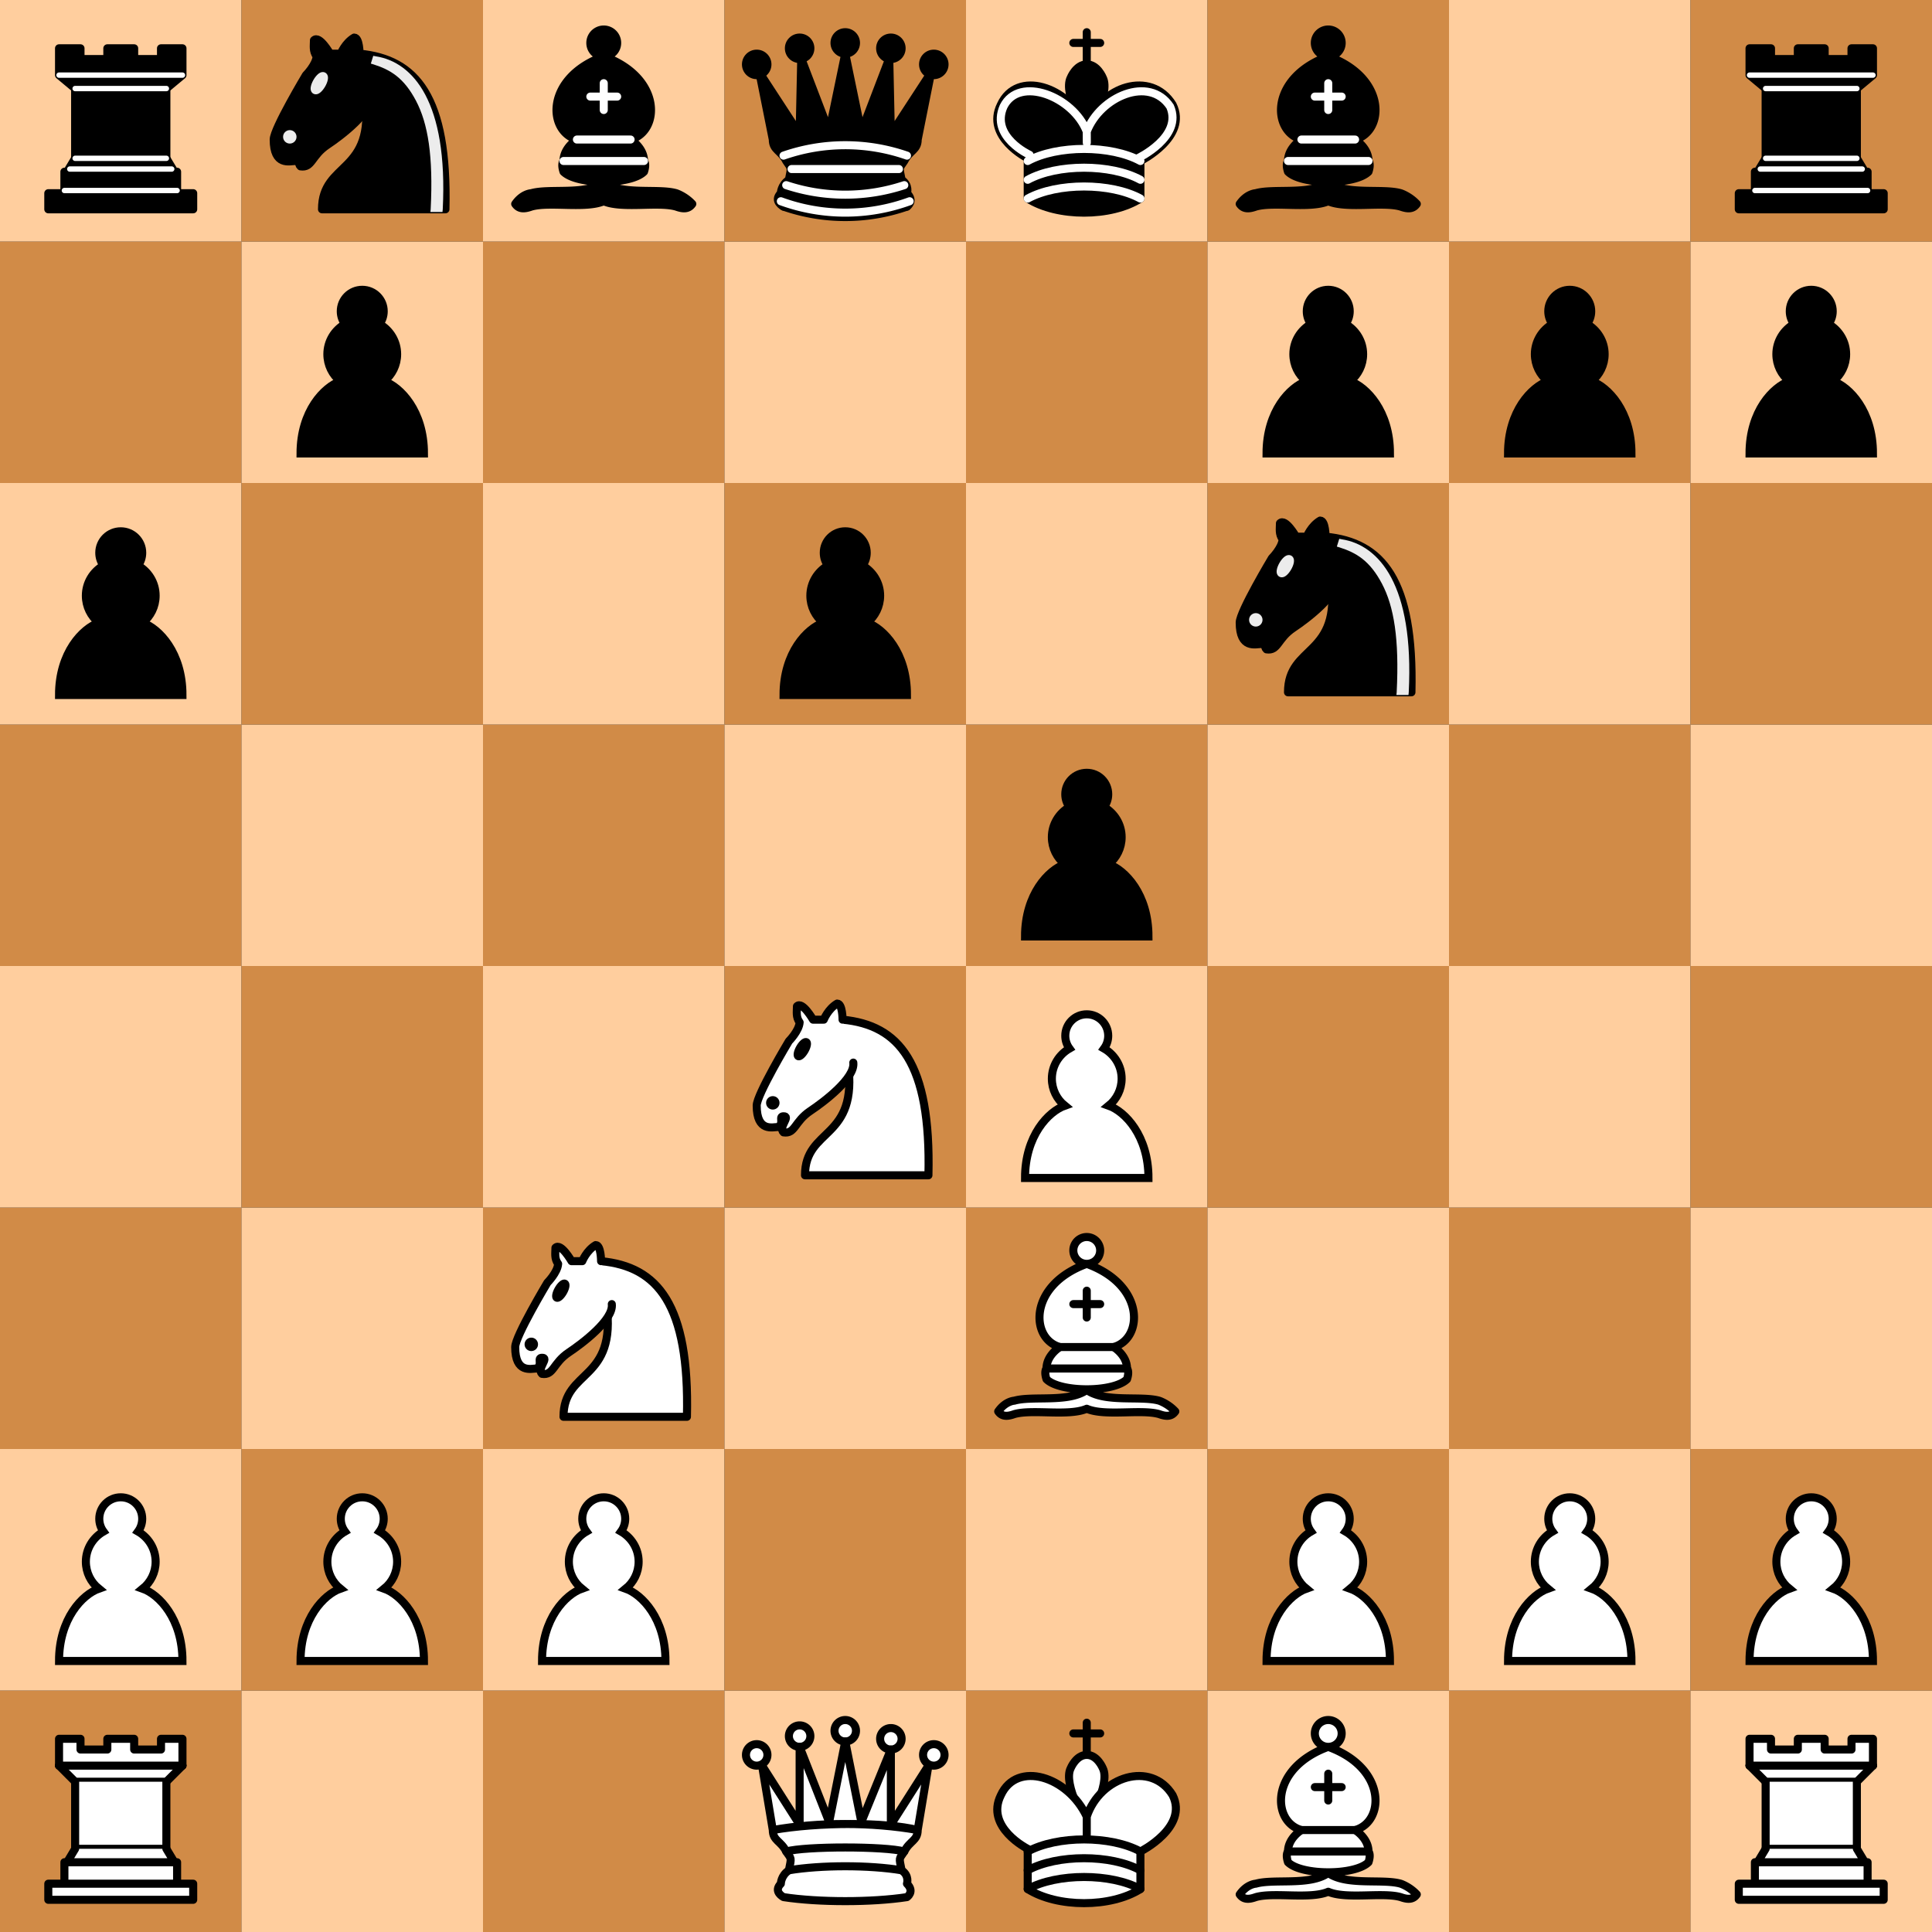 <svg xmlns="http://www.w3.org/2000/svg" xmlns:xlink="http://www.w3.org/1999/xlink" viewBox="0 0 360 360"><rect x="0" y="0" width="360" height="360" fill="#333333" stroke="none"/><desc><pre>r n b q k b . r
. p . . . p p p
p . . p . n . .
. . . . p . . .
. . . N P . . .
. . N . B . . .
P P P . . P P P
R . . Q K B . R</pre></desc><defs><g id="white-pawn" class="white pawn"><path d="M22.5 9c-2.21 0-4 1.79-4 4 0 .89.29 1.71.78 2.38C17.33 16.5 16 18.59 16 21c0 2.03.94 3.84 2.41 5.03-3 1.06-7.41 5.55-7.41 13.47h23c0-7.92-4.41-12.41-7.41-13.47 1.47-1.19 2.41-3 2.41-5.03 0-2.41-1.33-4.5-3.28-5.62.49-.67.78-1.49.78-2.38 0-2.21-1.79-4-4-4z" fill="#fff" stroke="#000" stroke-width="1.5" stroke-linecap="round" /></g><g id="white-knight" class="white knight" fill="none" fill-rule="evenodd" stroke="#000" stroke-width="1.5" stroke-linecap="round" stroke-linejoin="round"><path d="M 22,10 C 32.5,11 38.5,18 38,39 L 15,39 C 15,30 25,32.5 23,18" style="fill:#ffffff; stroke:#000000;" /><path d="M 24,18 C 24.38,20.91 18.45,25.37 16,27 C 13,29 13.18,31.34 11,31 C 9.958,30.06 12.41,27.96 11,28 C 10,28 11.19,29.23 10,30 C 9,30 5.997,31 6,26 C 6,24 12,14 12,14 C 12,14 13.89,12.1 14,10.5 C 13.27,9.506 13.5,8.5 13.5,7.5 C 14.5,6.5 16.5,10 16.5,10 L 18.5,10 C 18.5,10 19.28,8.008 21,7 C 22,7 22,10 22,10" style="fill:#ffffff; stroke:#000000;" /><path d="M 9.5 25.5 A 0.5 0.5 0 1 1 8.5,25.5 A 0.5 0.5 0 1 1 9.5 25.5 z" style="fill:#000000; stroke:#000000;" /><path d="M 15 15.5 A 0.5 1.5 0 1 1 14,15.5 A 0.5 1.5 0 1 1 15 15.5 z" transform="matrix(0.866,0.5,-0.5,0.866,9.693,-5.173)" style="fill:#000000; stroke:#000000;" /></g><g id="white-bishop" class="white bishop" fill="none" fill-rule="evenodd" stroke="#000" stroke-width="1.5" stroke-linecap="round" stroke-linejoin="round"><g fill="#fff" stroke-linecap="butt"><path d="M9 36c3.39-.97 10.11.43 13.5-2 3.39 2.43 10.11 1.03 13.5 2 0 0 1.65.54 3 2-.68.97-1.65.99-3 .5-3.39-.97-10.11.46-13.5-1-3.39 1.46-10.11.03-13.5 1-1.354.49-2.323.47-3-.5 1.354-1.94 3-2 3-2zM15 32c2.5 2.5 12.5 2.5 15 0 .5-1.5 0-2 0-2 0-2.5-2.5-4-2.5-4 5.5-1.5 6-11.5-5-15.5-11 4-10.5 14-5 15.5 0 0-2.5 1.5-2.5 4 0 0-.5.5 0 2zM25 8a2.5 2.5 0 1 1-5 0 2.5 2.5 0 1 1 5 0z" /></g><path d="M17.5 26h10M15 30h15m-7.5-14.5v5M20 18h5" stroke-linejoin="miter" /></g><g id="white-rook" class="white rook" fill="#fff" fill-rule="evenodd" stroke="#000" stroke-width="1.5" stroke-linecap="round" stroke-linejoin="round"><path d="M9 39h27v-3H9v3zM12 36v-4h21v4H12zM11 14V9h4v2h5V9h5v2h5V9h4v5" stroke-linecap="butt" /><path d="M34 14l-3 3H14l-3-3" /><path d="M31 17v12.5H14V17" stroke-linecap="butt" stroke-linejoin="miter" /><path d="M31 29.5l1.5 2.5h-20l1.5-2.5" /><path d="M11 14h23" fill="none" stroke-linejoin="miter" /></g><g id="white-queen" class="white queen" fill="#fff" fill-rule="evenodd" stroke="#000" stroke-width="1.5" stroke-linecap="round" stroke-linejoin="round"><path d="M8 12a2 2 0 1 1-4 0 2 2 0 1 1 4 0zM24.5 7.5a2 2 0 1 1-4 0 2 2 0 1 1 4 0zM41 12a2 2 0 1 1-4 0 2 2 0 1 1 4 0zM16 8.5a2 2 0 1 1-4 0 2 2 0 1 1 4 0zM33 9a2 2 0 1 1-4 0 2 2 0 1 1 4 0z" /><path d="M9 26c8.5-1.5 21-1.5 27 0l2-12-7 11V11l-5.5 13.5-3-15-3 15-5.5-14V25L7 14l2 12zM9 26c0 2 1.5 2 2.5 4 1 1.5 1 1 .5 3.5-1.5 1-1.5 2.5-1.5 2.5-1.5 1.5.5 2.5.5 2.5 6.5 1 16.5 1 23 0 0 0 1.5-1 0-2.5 0 0 .5-1.5-1-2.5-.5-2.5-.5-2 .5-3.5 1-2 2.5-2 2.5-4-8.5-1.5-18.5-1.5-27 0z" stroke-linecap="butt" /><path d="M11.5 30c3.5-1 18.5-1 22 0M12 33.5c6-1 15-1 21 0" fill="none" /></g><g id="white-king" class="white king" fill="none" fill-rule="evenodd" stroke="#000" stroke-width="1.5" stroke-linecap="round" stroke-linejoin="round"><path d="M22.5 11.63V6M20 8h5" stroke-linejoin="miter" /><path d="M22.5 25s4.5-7.5 3-10.5c0 0-1-2.5-3-2.5s-3 2.5-3 2.5c-1.5 3 3 10.5 3 10.5" fill="#fff" stroke-linecap="butt" stroke-linejoin="miter" /><path d="M11.5 37c5.5 3.5 15.5 3.5 21 0v-7s9-4.5 6-10.5c-4-6.5-13.5-3.5-16 4V27v-3.5c-3.5-7.5-13-10.5-16-4-3 6 5 10 5 10V37z" fill="#fff" /><path d="M11.5 30c5.5-3 15.5-3 21 0m-21 3.5c5.5-3 15.5-3 21 0m-21 3.5c5.5-3 15.5-3 21 0" /></g><g id="black-pawn" class="black pawn"><path d="M22.5 9c-2.21 0-4 1.79-4 4 0 .89.29 1.71.78 2.38C17.33 16.5 16 18.59 16 21c0 2.03.94 3.84 2.41 5.03-3 1.06-7.41 5.55-7.41 13.47h23c0-7.92-4.41-12.41-7.41-13.47 1.47-1.19 2.41-3 2.41-5.03 0-2.41-1.33-4.5-3.28-5.62.49-.67.78-1.49.78-2.38 0-2.21-1.79-4-4-4z" fill="#000" stroke="#000" stroke-width="1.5" stroke-linecap="round" /></g><g id="black-knight" class="black knight" fill="none" fill-rule="evenodd" stroke="#000" stroke-width="1.5" stroke-linecap="round" stroke-linejoin="round"><path d="M 22,10 C 32.5,11 38.5,18 38,39 L 15,39 C 15,30 25,32.5 23,18" style="fill:#000000; stroke:#000000;" /><path d="M 24,18 C 24.38,20.91 18.45,25.37 16,27 C 13,29 13.18,31.34 11,31 C 9.958,30.06 12.41,27.96 11,28 C 10,28 11.19,29.23 10,30 C 9,30 5.997,31 6,26 C 6,24 12,14 12,14 C 12,14 13.89,12.1 14,10.5 C 13.27,9.506 13.5,8.5 13.5,7.5 C 14.5,6.5 16.5,10 16.5,10 L 18.5,10 C 18.5,10 19.28,8.008 21,7 C 22,7 22,10 22,10" style="fill:#000000; stroke:#000000;" /><path d="M 9.5 25.5 A 0.5 0.5 0 1 1 8.5,25.5 A 0.5 0.5 0 1 1 9.5 25.5 z" style="fill:#ececec; stroke:#ececec;" /><path d="M 15 15.5 A 0.5 1.5 0 1 1 14,15.5 A 0.5 1.5 0 1 1 15 15.5 z" transform="matrix(0.866,0.5,-0.5,0.866,9.693,-5.173)" style="fill:#ececec; stroke:#ececec;" /><path d="M 24.55,10.4 L 24.1,11.85 L 24.6,12 C 27.75,13 30.25,14.49 32.5,18.75 C 34.75,23.01 35.75,29.06 35.25,39 L 35.2,39.5 L 37.45,39.5 L 37.5,39 C 38,28.94 36.62,22.15 34.25,17.66 C 31.88,13.17 28.46,11.02 25.06,10.5 L 24.55,10.4 z " style="fill:#ececec; stroke:none;" /></g><g id="black-bishop" class="black bishop" fill="none" fill-rule="evenodd" stroke="#000" stroke-width="1.5" stroke-linecap="round" stroke-linejoin="round"><path d="M9 36c3.39-.97 10.11.43 13.5-2 3.39 2.43 10.11 1.03 13.5 2 0 0 1.65.54 3 2-.68.97-1.65.99-3 .5-3.39-.97-10.11.46-13.5-1-3.39 1.46-10.11.03-13.5 1-1.354.49-2.323.47-3-.5 1.354-1.94 3-2 3-2zm6-4c2.5 2.5 12.5 2.5 15 0 .5-1.5 0-2 0-2 0-2.5-2.5-4-2.5-4 5.5-1.5 6-11.5-5-15.5-11 4-10.5 14-5 15.5 0 0-2.5 1.5-2.5 4 0 0-.5.5 0 2zM25 8a2.5 2.5 0 1 1-5 0 2.5 2.5 0 1 1 5 0z" fill="#000" stroke-linecap="butt" /><path d="M17.5 26h10M15 30h15m-7.5-14.5v5M20 18h5" stroke="#fff" stroke-linejoin="miter" /></g><g id="black-rook" class="black rook" fill="#000" fill-rule="evenodd" stroke="#000" stroke-width="1.5" stroke-linecap="round" stroke-linejoin="round"><path d="M9 39h27v-3H9v3zM12.5 32l1.5-2.5h17l1.5 2.5h-20zM12 36v-4h21v4H12z" stroke-linecap="butt" /><path d="M14 29.5v-13h17v13H14z" stroke-linecap="butt" stroke-linejoin="miter" /><path d="M14 16.5L11 14h23l-3 2.5H14zM11 14V9h4v2h5V9h5v2h5V9h4v5H11z" stroke-linecap="butt" /><path d="M12 35.5h21M13 31.5h19M14 29.5h17M14 16.5h17M11 14h23" fill="none" stroke="#fff" stroke-width="1" stroke-linejoin="miter" /></g><g id="black-queen" class="black queen" fill="#000" fill-rule="evenodd" stroke="#000" stroke-width="1.5" stroke-linecap="round" stroke-linejoin="round"><g fill="#000" stroke="none"><circle cx="6" cy="12" r="2.75" /><circle cx="14" cy="9" r="2.75" /><circle cx="22.5" cy="8" r="2.75" /><circle cx="31" cy="9" r="2.75" /><circle cx="39" cy="12" r="2.75" /></g><path d="M9 26c8.5-1.5 21-1.5 27 0l2.5-12.5L31 25l-.3-14.1-5.2 13.6-3-14.5-3 14.5-5.2-13.6L14 25 6.5 13.5 9 26zM9 26c0 2 1.5 2 2.5 4 1 1.5 1 1 .5 3.5-1.5 1-1.5 2.5-1.5 2.5-1.5 1.5.5 2.5.5 2.5 6.5 1 16.5 1 23 0 0 0 1.5-1 0-2.5 0 0 .5-1.5-1-2.5-.5-2.5-.5-2 .5-3.5 1-2 2.5-2 2.5-4-8.5-1.5-18.5-1.5-27 0z" stroke-linecap="butt" /><path d="M11 38.5a35 35 1 0 0 23 0" fill="none" stroke-linecap="butt" /><path d="M11 29a35 35 1 0 1 23 0M12.5 31.5h20M11.5 34.5a35 35 1 0 0 22 0M10.5 37.5a35 35 1 0 0 24 0" fill="none" stroke="#fff" /></g><g id="black-king" class="black king" fill="none" fill-rule="evenodd" stroke="#000" stroke-width="1.5" stroke-linecap="round" stroke-linejoin="round"><path d="M22.5 11.63V6" stroke-linejoin="miter" /><path d="M22.5 25s4.5-7.5 3-10.5c0 0-1-2.5-3-2.5s-3 2.5-3 2.5c-1.5 3 3 10.5 3 10.5" fill="#000" stroke-linecap="butt" stroke-linejoin="miter" /><path d="M11.5 37c5.5 3.5 15.5 3.5 21 0v-7s9-4.5 6-10.5c-4-6.5-13.5-3.5-16 4V27v-3.5c-3.5-7.5-13-10.5-16-4-3 6 5 10 5 10V37z" fill="#000" /><path d="M20 8h5" stroke-linejoin="miter" /><path d="M32 29.5s8.5-4 6.03-9.65C34.15 14 25 18 22.5 24.5l.01 2.1-.01-2.1C20 18 9.906 14 6.997 19.85c-2.497 5.65 4.853 9 4.853 9M11.5 30c5.5-3 15.5-3 21 0m-21 3.5c5.5-3 15.5-3 21 0m-21 3.5c5.5-3 15.5-3 21 0" stroke="#fff" /></g></defs><rect x="0" y="315" width="45" height="45" class="square dark a1" stroke="none" fill="#d18b47" /><rect x="45" y="315" width="45" height="45" class="square light b1" stroke="none" fill="#ffce9e" /><rect x="90" y="315" width="45" height="45" class="square dark c1" stroke="none" fill="#d18b47" /><rect x="135" y="315" width="45" height="45" class="square light d1" stroke="none" fill="#ffce9e" /><rect x="180" y="315" width="45" height="45" class="square dark e1" stroke="none" fill="#d18b47" /><rect x="225" y="315" width="45" height="45" class="square light f1" stroke="none" fill="#ffce9e" /><rect x="270" y="315" width="45" height="45" class="square dark g1" stroke="none" fill="#d18b47" /><rect x="315" y="315" width="45" height="45" class="square light h1" stroke="none" fill="#ffce9e" /><rect x="0" y="270" width="45" height="45" class="square light a2" stroke="none" fill="#ffce9e" /><rect x="45" y="270" width="45" height="45" class="square dark b2" stroke="none" fill="#d18b47" /><rect x="90" y="270" width="45" height="45" class="square light c2" stroke="none" fill="#ffce9e" /><rect x="135" y="270" width="45" height="45" class="square dark d2" stroke="none" fill="#d18b47" /><rect x="180" y="270" width="45" height="45" class="square light e2" stroke="none" fill="#ffce9e" /><rect x="225" y="270" width="45" height="45" class="square dark f2" stroke="none" fill="#d18b47" /><rect x="270" y="270" width="45" height="45" class="square light g2" stroke="none" fill="#ffce9e" /><rect x="315" y="270" width="45" height="45" class="square dark h2" stroke="none" fill="#d18b47" /><rect x="0" y="225" width="45" height="45" class="square dark a3" stroke="none" fill="#d18b47" /><rect x="45" y="225" width="45" height="45" class="square light b3" stroke="none" fill="#ffce9e" /><rect x="90" y="225" width="45" height="45" class="square dark c3" stroke="none" fill="#d18b47" /><rect x="135" y="225" width="45" height="45" class="square light d3" stroke="none" fill="#ffce9e" /><rect x="180" y="225" width="45" height="45" class="square dark e3" stroke="none" fill="#d18b47" /><rect x="225" y="225" width="45" height="45" class="square light f3" stroke="none" fill="#ffce9e" /><rect x="270" y="225" width="45" height="45" class="square dark g3" stroke="none" fill="#d18b47" /><rect x="315" y="225" width="45" height="45" class="square light h3" stroke="none" fill="#ffce9e" /><rect x="0" y="180" width="45" height="45" class="square light a4" stroke="none" fill="#ffce9e" /><rect x="45" y="180" width="45" height="45" class="square dark b4" stroke="none" fill="#d18b47" /><rect x="90" y="180" width="45" height="45" class="square light c4" stroke="none" fill="#ffce9e" /><rect x="135" y="180" width="45" height="45" class="square dark d4" stroke="none" fill="#d18b47" /><rect x="180" y="180" width="45" height="45" class="square light e4" stroke="none" fill="#ffce9e" /><rect x="225" y="180" width="45" height="45" class="square dark f4" stroke="none" fill="#d18b47" /><rect x="270" y="180" width="45" height="45" class="square light g4" stroke="none" fill="#ffce9e" /><rect x="315" y="180" width="45" height="45" class="square dark h4" stroke="none" fill="#d18b47" /><rect x="0" y="135" width="45" height="45" class="square dark a5" stroke="none" fill="#d18b47" /><rect x="45" y="135" width="45" height="45" class="square light b5" stroke="none" fill="#ffce9e" /><rect x="90" y="135" width="45" height="45" class="square dark c5" stroke="none" fill="#d18b47" /><rect x="135" y="135" width="45" height="45" class="square light d5" stroke="none" fill="#ffce9e" /><rect x="180" y="135" width="45" height="45" class="square dark e5" stroke="none" fill="#d18b47" /><rect x="225" y="135" width="45" height="45" class="square light f5" stroke="none" fill="#ffce9e" /><rect x="270" y="135" width="45" height="45" class="square dark g5" stroke="none" fill="#d18b47" /><rect x="315" y="135" width="45" height="45" class="square light h5" stroke="none" fill="#ffce9e" /><rect x="0" y="90" width="45" height="45" class="square light a6" stroke="none" fill="#ffce9e" /><rect x="45" y="90" width="45" height="45" class="square dark b6" stroke="none" fill="#d18b47" /><rect x="90" y="90" width="45" height="45" class="square light c6" stroke="none" fill="#ffce9e" /><rect x="135" y="90" width="45" height="45" class="square dark d6" stroke="none" fill="#d18b47" /><rect x="180" y="90" width="45" height="45" class="square light e6" stroke="none" fill="#ffce9e" /><rect x="225" y="90" width="45" height="45" class="square dark f6" stroke="none" fill="#d18b47" /><rect x="270" y="90" width="45" height="45" class="square light g6" stroke="none" fill="#ffce9e" /><rect x="315" y="90" width="45" height="45" class="square dark h6" stroke="none" fill="#d18b47" /><rect x="0" y="45" width="45" height="45" class="square dark a7" stroke="none" fill="#d18b47" /><rect x="45" y="45" width="45" height="45" class="square light b7" stroke="none" fill="#ffce9e" /><rect x="90" y="45" width="45" height="45" class="square dark c7" stroke="none" fill="#d18b47" /><rect x="135" y="45" width="45" height="45" class="square light d7" stroke="none" fill="#ffce9e" /><rect x="180" y="45" width="45" height="45" class="square dark e7" stroke="none" fill="#d18b47" /><rect x="225" y="45" width="45" height="45" class="square light f7" stroke="none" fill="#ffce9e" /><rect x="270" y="45" width="45" height="45" class="square dark g7" stroke="none" fill="#d18b47" /><rect x="315" y="45" width="45" height="45" class="square light h7" stroke="none" fill="#ffce9e" /><rect x="0" y="0" width="45" height="45" class="square light a8" stroke="none" fill="#ffce9e" /><rect x="45" y="0" width="45" height="45" class="square dark b8" stroke="none" fill="#d18b47" /><rect x="90" y="0" width="45" height="45" class="square light c8" stroke="none" fill="#ffce9e" /><rect x="135" y="0" width="45" height="45" class="square dark d8" stroke="none" fill="#d18b47" /><rect x="180" y="0" width="45" height="45" class="square light e8" stroke="none" fill="#ffce9e" /><rect x="225" y="0" width="45" height="45" class="square dark f8" stroke="none" fill="#d18b47" /><rect x="270" y="0" width="45" height="45" class="square light g8" stroke="none" fill="#ffce9e" /><rect x="315" y="0" width="45" height="45" class="square dark h8" stroke="none" fill="#d18b47" /><use href="#white-rook" xlink:href="#white-rook" transform="translate(0, 315)" /><use href="#white-queen" xlink:href="#white-queen" transform="translate(135, 315)" /><use href="#white-king" xlink:href="#white-king" transform="translate(180, 315)" /><use href="#white-bishop" xlink:href="#white-bishop" transform="translate(225, 315)" /><use href="#white-rook" xlink:href="#white-rook" transform="translate(315, 315)" /><use href="#white-pawn" xlink:href="#white-pawn" transform="translate(0, 270)" /><use href="#white-pawn" xlink:href="#white-pawn" transform="translate(45, 270)" /><use href="#white-pawn" xlink:href="#white-pawn" transform="translate(90, 270)" /><use href="#white-pawn" xlink:href="#white-pawn" transform="translate(225, 270)" /><use href="#white-pawn" xlink:href="#white-pawn" transform="translate(270, 270)" /><use href="#white-pawn" xlink:href="#white-pawn" transform="translate(315, 270)" /><use href="#white-knight" xlink:href="#white-knight" transform="translate(90, 225)" /><use href="#white-bishop" xlink:href="#white-bishop" transform="translate(180, 225)" /><use href="#white-knight" xlink:href="#white-knight" transform="translate(135, 180)" /><use href="#white-pawn" xlink:href="#white-pawn" transform="translate(180, 180)" /><use href="#black-pawn" xlink:href="#black-pawn" transform="translate(180, 135)" /><use href="#black-pawn" xlink:href="#black-pawn" transform="translate(0, 90)" /><use href="#black-pawn" xlink:href="#black-pawn" transform="translate(135, 90)" /><use href="#black-knight" xlink:href="#black-knight" transform="translate(225, 90)" /><use href="#black-pawn" xlink:href="#black-pawn" transform="translate(45, 45)" /><use href="#black-pawn" xlink:href="#black-pawn" transform="translate(225, 45)" /><use href="#black-pawn" xlink:href="#black-pawn" transform="translate(270, 45)" /><use href="#black-pawn" xlink:href="#black-pawn" transform="translate(315, 45)" /><use href="#black-rook" xlink:href="#black-rook" transform="translate(0, 0)" /><use href="#black-knight" xlink:href="#black-knight" transform="translate(45, 0)" /><use href="#black-bishop" xlink:href="#black-bishop" transform="translate(90, 0)" /><use href="#black-queen" xlink:href="#black-queen" transform="translate(135, 0)" /><use href="#black-king" xlink:href="#black-king" transform="translate(180, 0)" /><use href="#black-bishop" xlink:href="#black-bishop" transform="translate(225, 0)" /><use href="#black-rook" xlink:href="#black-rook" transform="translate(315, 0)" /></svg>